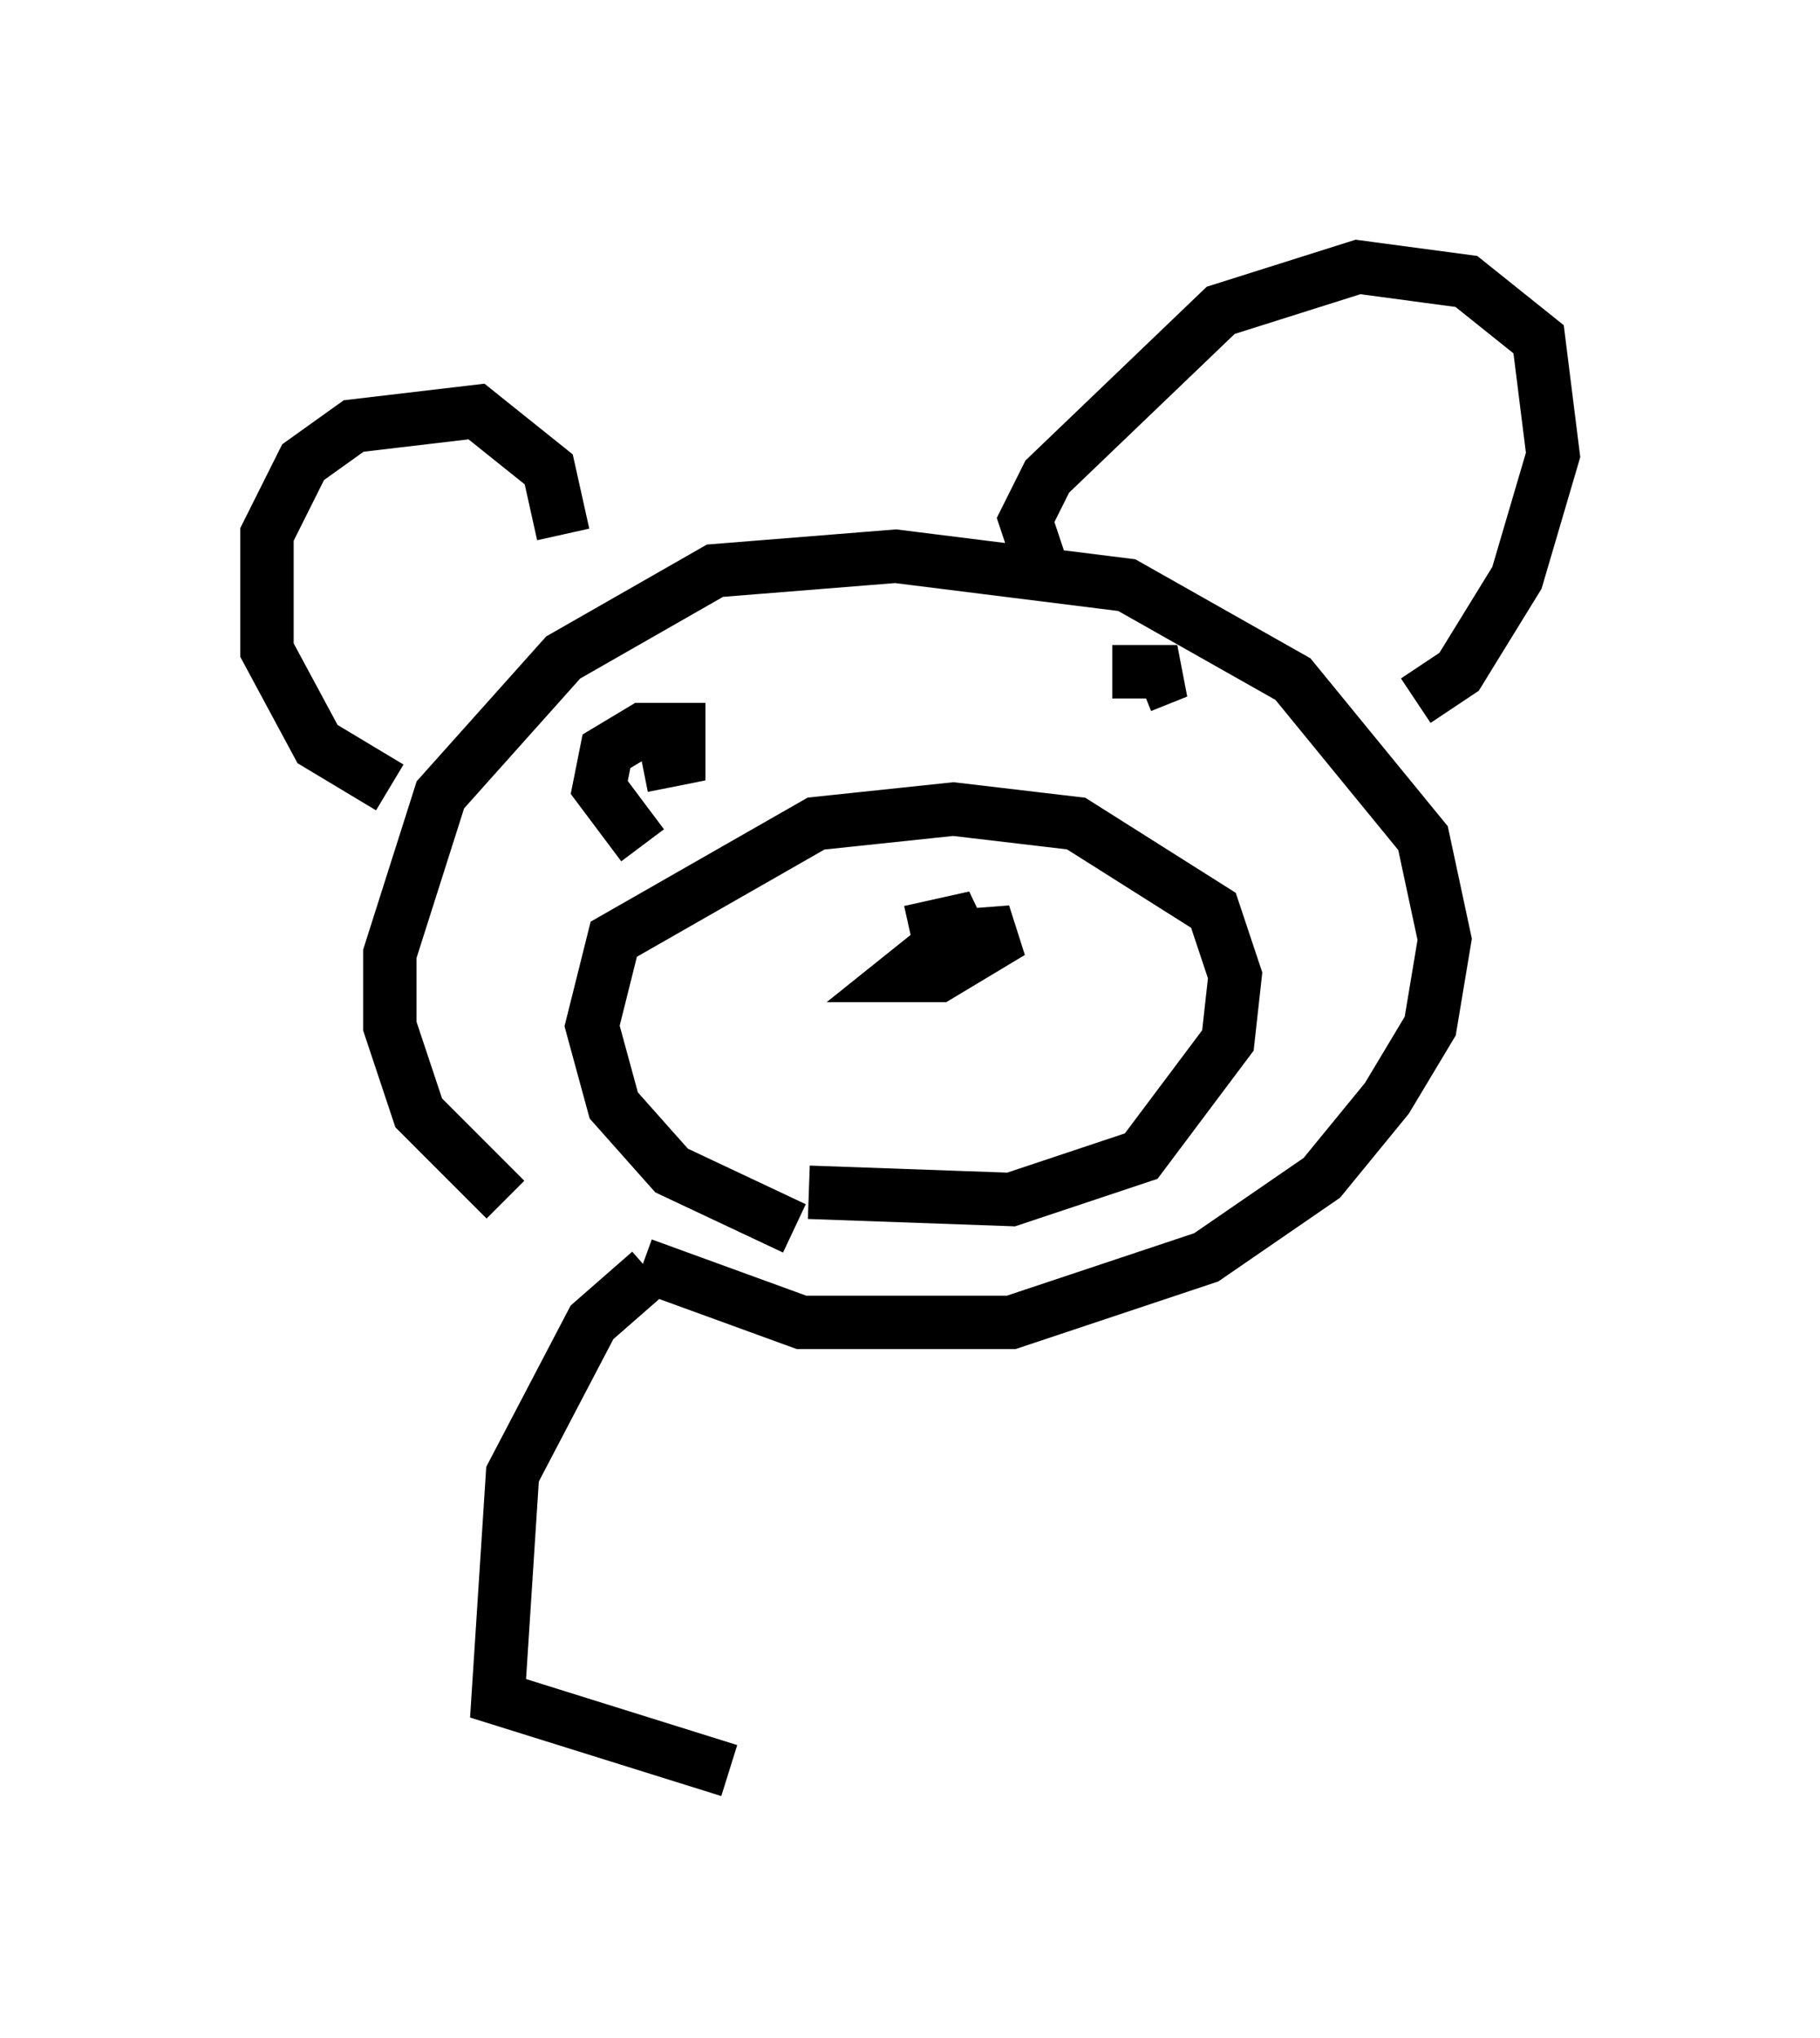 <?xml version="1.0" encoding="utf-8" ?>
<svg baseProfile="full" height="38.146" version="1.1" width="34.086" xmlns="http://www.w3.org/2000/svg" xmlns:ev="http://www.w3.org/2001/xml-events" xmlns:xlink="http://www.w3.org/1999/xlink"><defs /><rect fill="white" height="38.146" width="34.086" x="0" y="0" /><path d="M12.984, 23.944 m-3.518, -1.488 l-1.624, -1.624 -0.541, -1.624 l0.0, -1.353 0.947, -2.977 l2.3, -2.571 2.842, -1.624 l3.383, -0.271 4.33, 0.541 l3.112, 1.759 2.436, 2.977 l0.406, 1.894 -0.271, 1.624 l-0.812, 1.353 -1.218, 1.488 l-2.165, 1.488 -3.654, 1.218 l-3.924, 0.0 -2.977, -1.083 m-4.736, -8.931 l-1.353, -0.812 -0.947, -1.759 l0.0, -2.165 0.677, -1.353 l0.947, -0.677 2.3, -0.271 l1.353, 1.083 0.271, 1.218 m8.931, 0.541 l-0.271, -0.812 0.406, -0.812 l3.248, -3.112 2.571, -0.812 l2.03, 0.271 1.353, 1.083 l0.271, 2.165 -0.677, 2.3 l-1.083, 1.759 -0.812, 0.541 m-11.637, 9.878 l-2.3, -1.083 -1.083, -1.218 l-0.406, -1.488 0.406, -1.624 l3.789, -2.165 2.571, -0.271 l2.3, 0.271 2.571, 1.624 l0.406, 1.218 -0.135, 1.218 l-1.624, 2.165 -2.436, 0.812 l-3.789, -0.135 m2.03, -4.736 l1.759, -0.135 -1.353, 0.812 l-0.677, 0.0 1.353, -1.083 l-1.218, 0.271 m-5.007, -1.624 l-0.812, -1.083 0.135, -0.677 l0.677, -0.406 0.677, 0.0 l0.0, 0.541 -0.677, 0.135 m8.796, -1.759 l1.218, 0.0 -0.677, 0.271 m-9.202, 10.961 l-1.083, 0.947 -1.488, 2.842 l-0.271, 4.195 4.33, 1.353 " fill="none" stroke="black" stroke-width="1" /></svg>